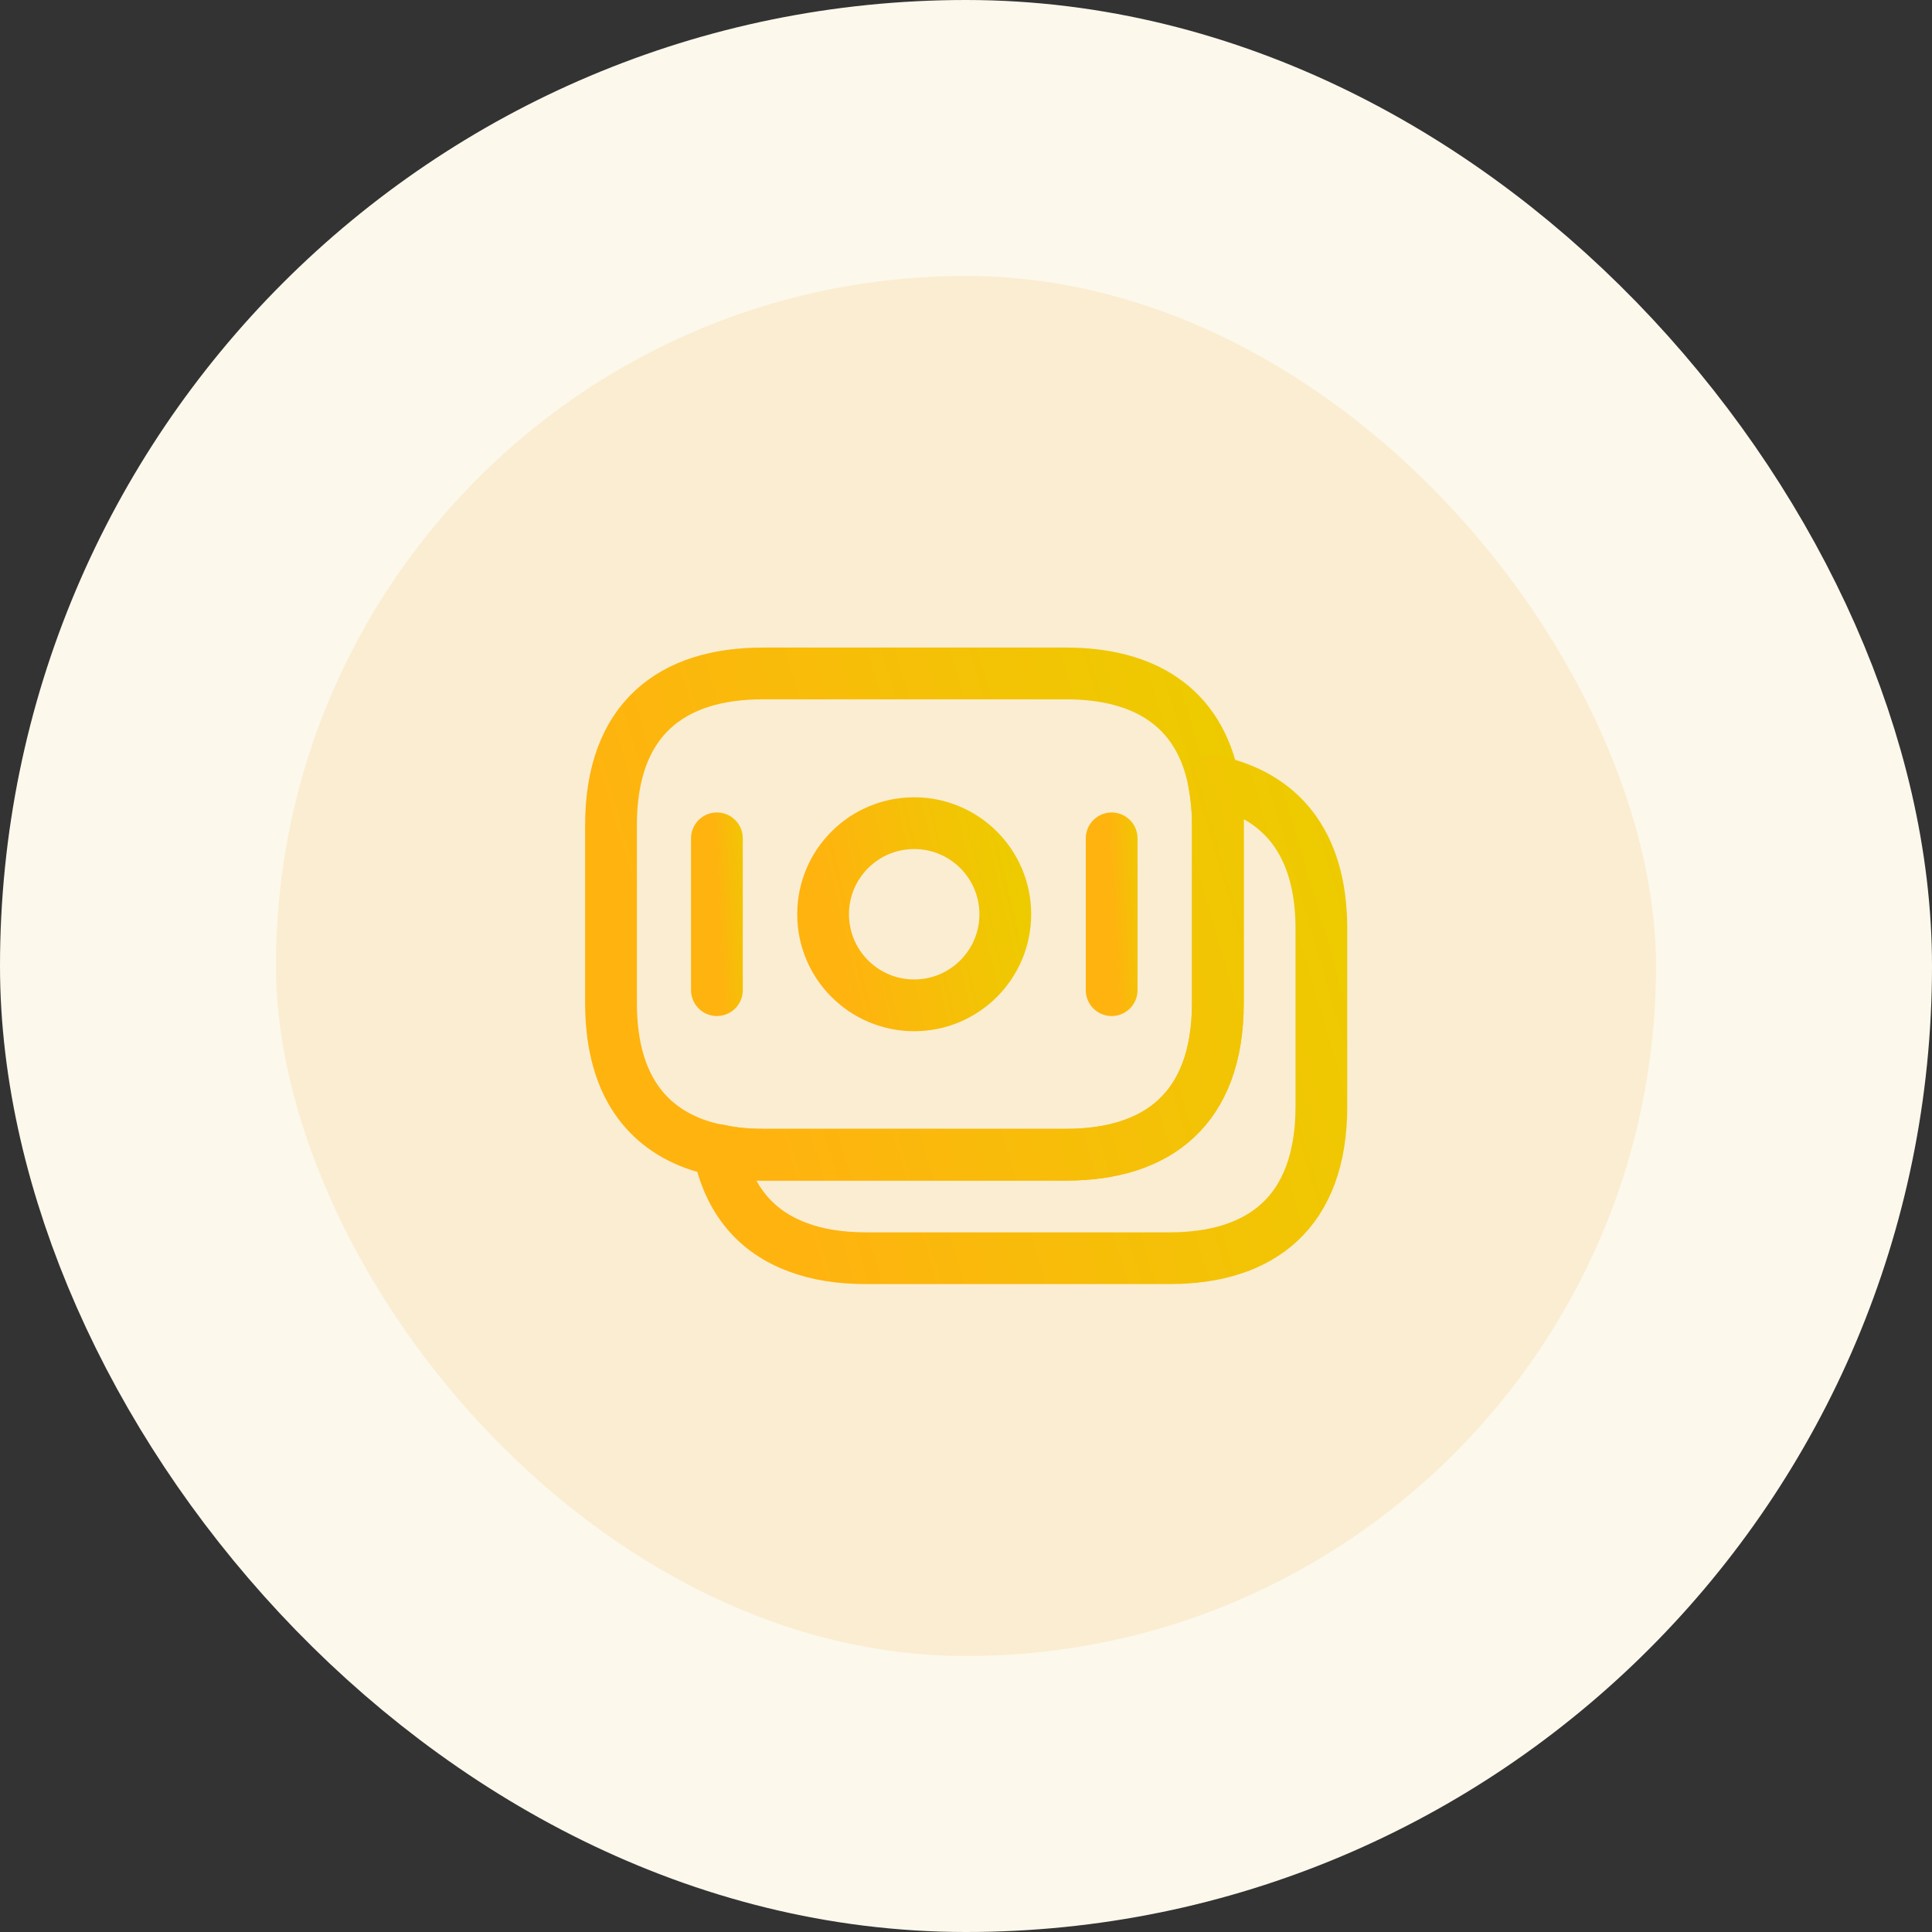 <svg width="56" height="56" viewBox="0 0 56 56" fill="none" xmlns="http://www.w3.org/2000/svg">
<rect x="0" y="0" width="56" height="56" fill="#333333" stroke="none"/>
<rect x="4" y="4" width="48" height="48" rx="24" fill="#FAEDD1"/>
<rect x="4" y="4" width="48" height="48" rx="24" stroke="#FDF8EC" stroke-width="8"/>
<path d="M35.3 23.92V29.07C35.3 32.15 33.54 33.47 30.9 33.47H22.11C21.66 33.47 21.23 33.43 20.83 33.34C20.58 33.3 20.34 33.23 20.12 33.15C18.62 32.59 17.71 31.29 17.71 29.07V23.92C17.71 20.84 19.47 19.52 22.11 19.52H30.9C33.14 19.52 34.75 20.47 35.18 22.64C35.25 23.04 35.3 23.45 35.3 23.92Z" stroke="url(#paint0_linear_1187_28458)" stroke-width="1.5" stroke-miterlimit="10" stroke-linecap="round" stroke-linejoin="round"/>
<path d="M38.301 26.92V32.07C38.301 35.15 36.541 36.47 33.901 36.47H25.111C24.371 36.47 23.701 36.37 23.121 36.15C21.931 35.71 21.121 34.8 20.831 33.34C21.231 33.43 21.661 33.47 22.111 33.47H30.901C33.541 33.47 35.301 32.15 35.301 29.07V23.92C35.301 23.45 35.261 23.03 35.181 22.64C37.081 23.04 38.301 24.38 38.301 26.92Z" stroke="url(#paint1_linear_1187_28458)" stroke-width="1.5" stroke-miterlimit="10" stroke-linecap="round" stroke-linejoin="round"/>
<path d="M26.498 29.14C27.956 29.14 29.139 27.958 29.139 26.5C29.139 25.042 27.956 23.86 26.498 23.86C25.04 23.86 23.858 25.042 23.858 26.5C23.858 27.958 25.04 29.14 26.498 29.14Z" stroke="url(#paint2_linear_1187_28458)" stroke-width="1.5" stroke-miterlimit="10" stroke-linecap="round" stroke-linejoin="round"/>
<path d="M20.78 24.3V28.7" stroke="url(#paint3_linear_1187_28458)" stroke-width="1.5" stroke-miterlimit="10" stroke-linecap="round" stroke-linejoin="round"/>
<path d="M32.222 24.3V28.7" stroke="url(#paint4_linear_1187_28458)" stroke-width="1.5" stroke-miterlimit="10" stroke-linecap="round" stroke-linejoin="round"/>
<defs>
<linearGradient id="paint0_linear_1187_28458" x1="17.71" y1="32.129" x2="37.319" y2="26.372" gradientUnits="userSpaceOnUse">
<stop offset="0.102" stop-color="#FFB30F"/>
<stop offset="1" stop-color="#EDCB00"/>
</linearGradient>
<linearGradient id="paint1_linear_1187_28458" x1="20.831" y1="35.14" x2="40.3" y2="29.415" gradientUnits="userSpaceOnUse">
<stop offset="0.102" stop-color="#FFB30F"/>
<stop offset="1" stop-color="#EDCB00"/>
</linearGradient>
<linearGradient id="paint2_linear_1187_28458" x1="23.858" y1="28.632" x2="29.923" y2="27.22" gradientUnits="userSpaceOnUse">
<stop offset="0.102" stop-color="#FFB30F"/>
<stop offset="1" stop-color="#EDCB00"/>
</linearGradient>
<linearGradient id="paint3_linear_1187_28458" x1="20.78" y1="28.277" x2="21.987" y2="28.213" gradientUnits="userSpaceOnUse">
<stop offset="0.102" stop-color="#FFB30F"/>
<stop offset="1" stop-color="#EDCB00"/>
</linearGradient>
<linearGradient id="paint4_linear_1187_28458" x1="32.222" y1="28.277" x2="33.429" y2="28.213" gradientUnits="userSpaceOnUse">
<stop offset="0.102" stop-color="#FFB30F"/>
<stop offset="1" stop-color="#EDCB00"/>
</linearGradient>
</defs>
</svg>
